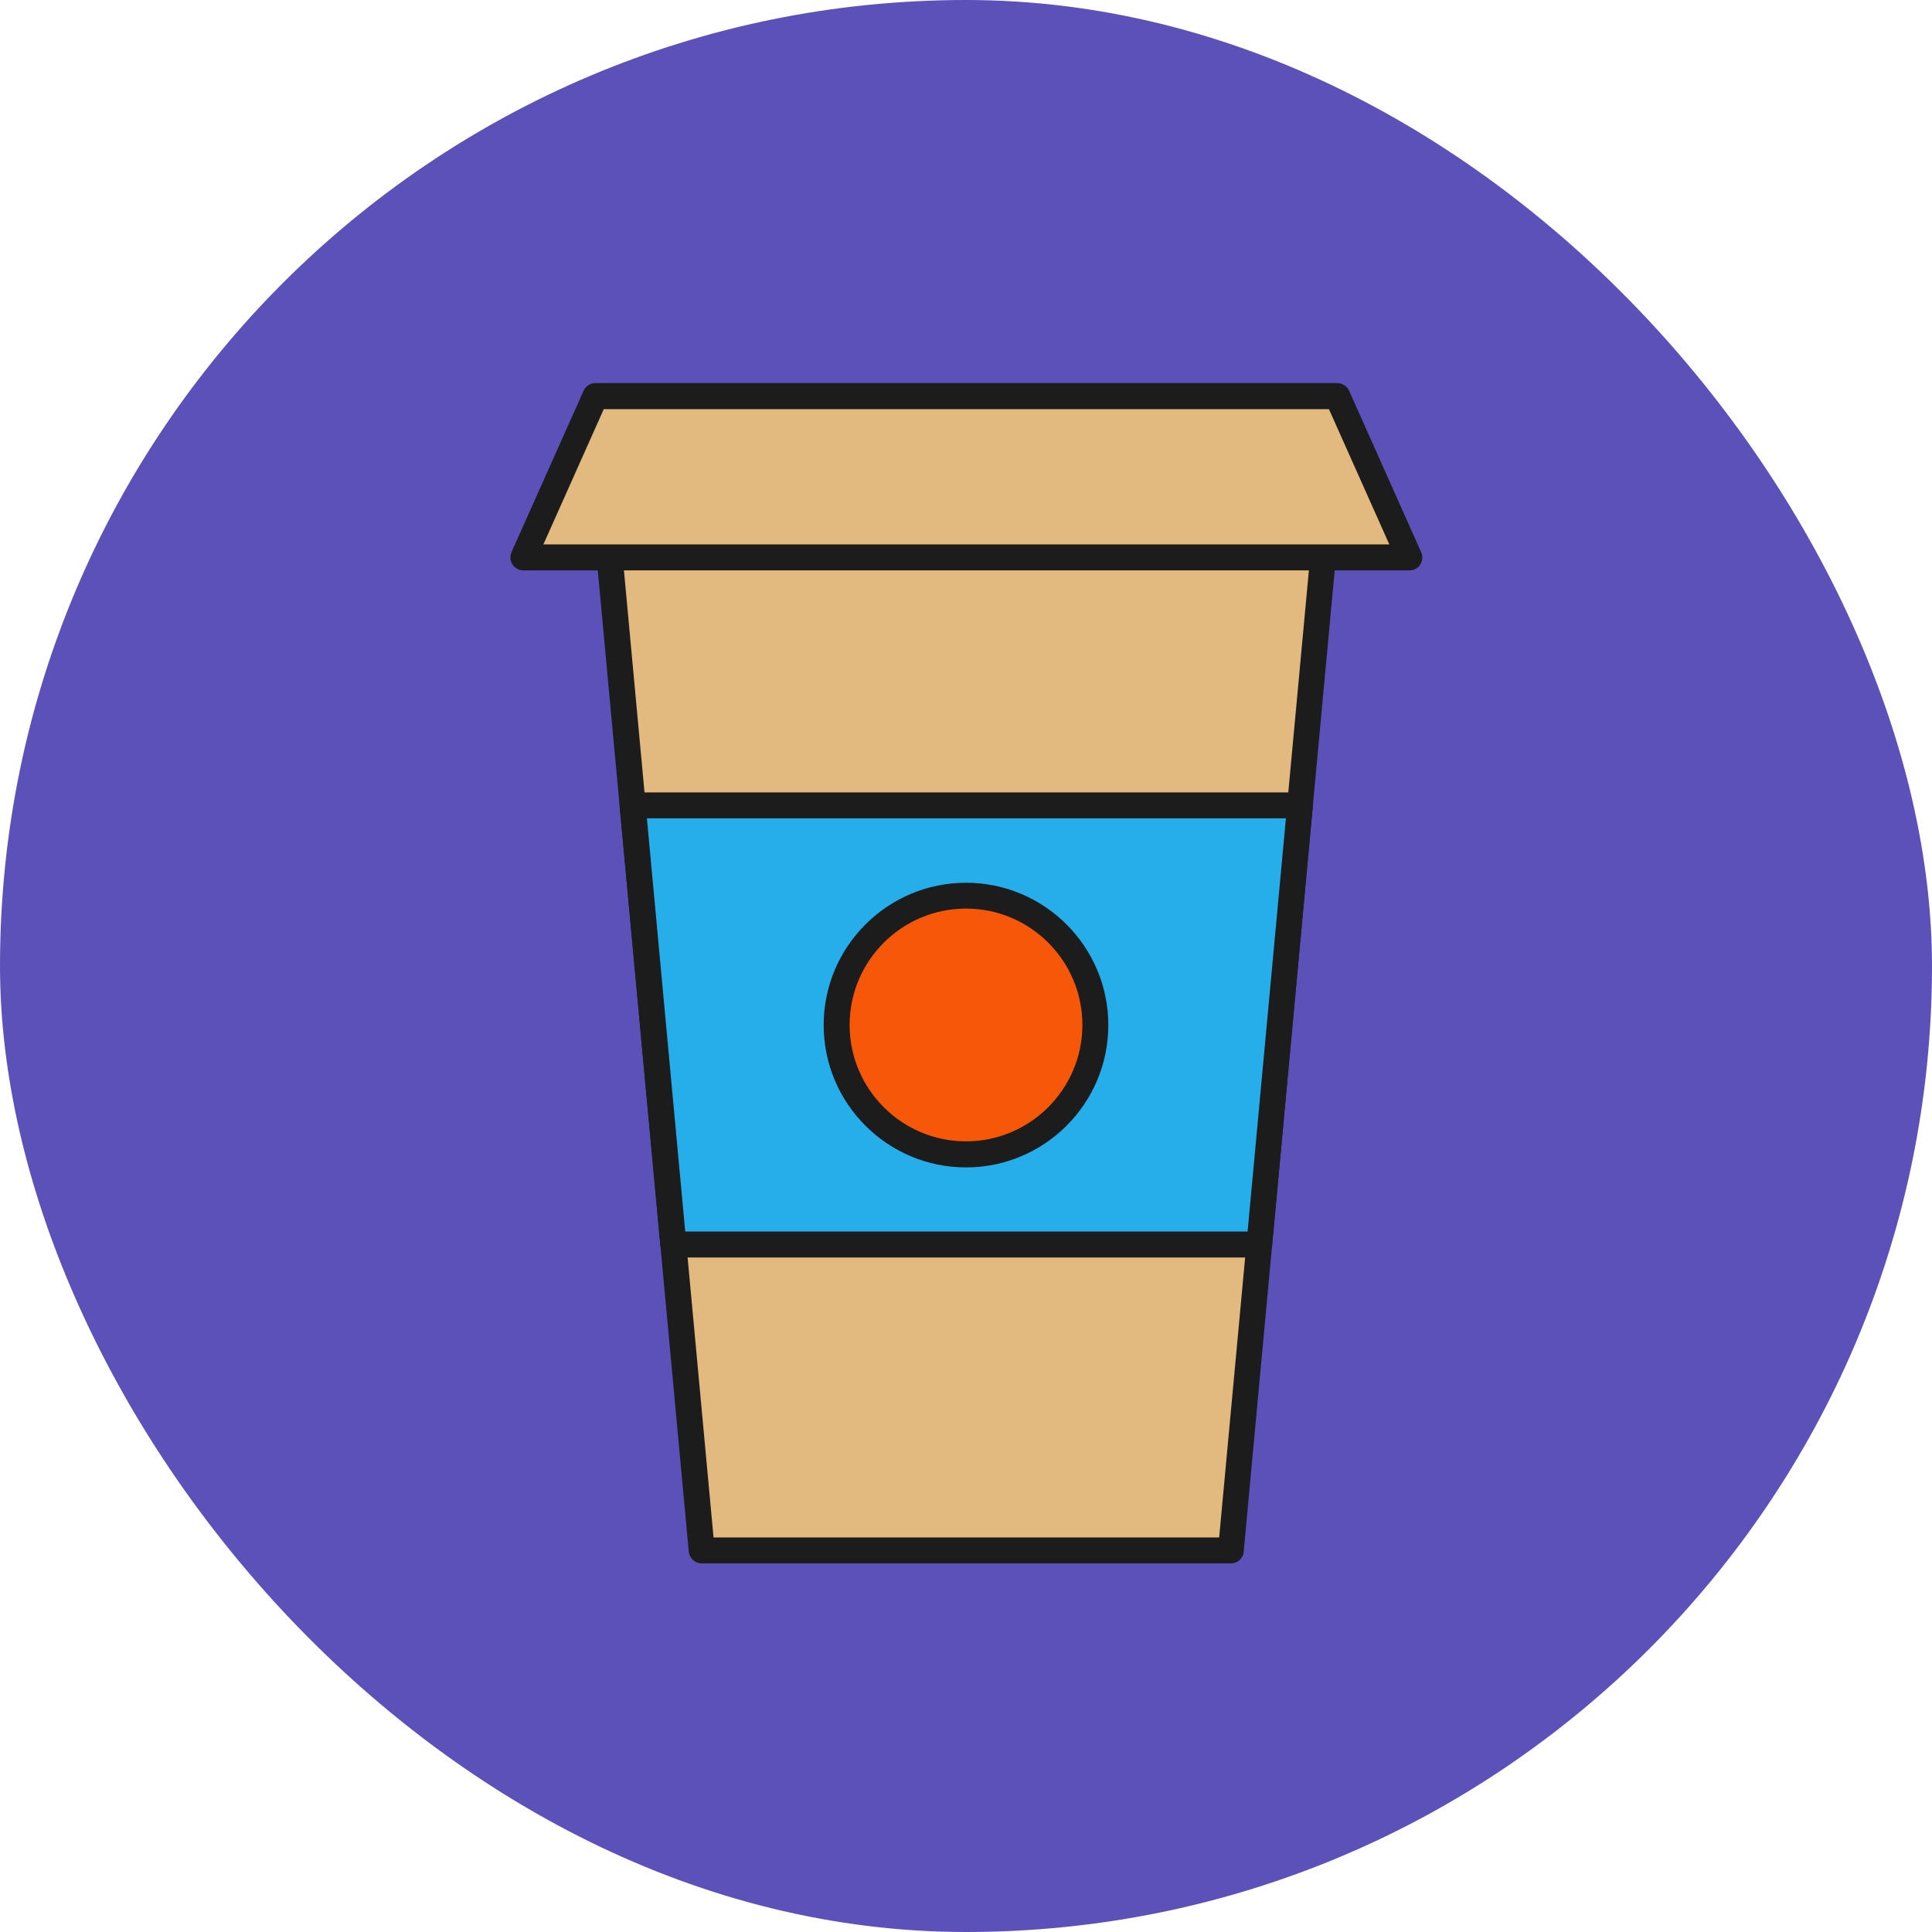 <!DOCTYPE svg PUBLIC "-//W3C//DTD SVG 1.1//EN" "http://www.w3.org/Graphics/SVG/1.1/DTD/svg11.dtd">
<!-- Uploaded to: SVG Repo, www.svgrepo.com, Transformed by: SVG Repo Mixer Tools -->
<svg width="800px" height="800px" viewBox="-307.2 -307.2 1638.40 1638.40" class="icon" version="1.1" xmlns="http://www.w3.org/2000/svg" fill="#000000">
<g id="SVGRepo_bgCarrier" stroke-width="0">
<rect x="-307.2" y="-307.2" width="1638.40" height="1638.40" rx="819.2" fill="#5c50b9" strokewidth="0"/>
</g>
<g id="SVGRepo_tracerCarrier" stroke-linecap="round" stroke-linejoin="round"/>
<g id="SVGRepo_iconCarrier">
<path d="M736.7 1007.6H287.9l-79.8-860.7h608.4z" fill="#E2B97F"/>
<path d="M736.7 1018.6H287.9c-5.7 0-10.4-4.3-11-10L197.1 148c-0.3-3.1 0.7-6.1 2.8-8.4 2.1-2.3 5-3.6 8.1-3.6h608.4c3.1 0 6 1.3 8.1 3.6 2.1 2.3 3.1 5.3 2.8 8.4l-79.8 860.6c-0.3 5.6-5.1 10-10.8 10z m-438.8-22h428.8L804.5 158H220.2l77.7 838.6z" fill="#1C1C1C"/>
<path d="M760.8 748.2h-497l-34.5-372.3h566z" fill="#26AEEA"/>
<path d="M760.8 759.2h-497c-5.7 0-10.4-4.3-11-10l-34.5-372.4c-0.3-3.1 0.7-6.1 2.8-8.4 2.1-2.3 5-3.6 8.1-3.6h566c3.1 0 6 1.3 8.1 3.6 2.1 2.3 3.1 5.3 2.8 8.4l-34.5 372.4c-0.4 5.7-5.1 10-10.8 10z m-486.9-22h476.9l32.5-350.4H241.4l32.5 350.4z" fill="#1C1C1C"/>
<path d="M512 562.1m-109.7 0a109.7 109.7 0 1 0 219.4 0 109.7 109.7 0 1 0-219.4 0Z" fill="#F75708"/>
<path d="M512 682.8c-66.6 0-120.7-54.2-120.7-120.7 0-66.6 54.2-120.7 120.7-120.7 66.6 0 120.7 54.2 120.7 120.7S578.6 682.8 512 682.8z m0-219.5c-54.4 0-98.7 44.3-98.7 98.7 0 54.4 44.3 98.7 98.7 98.7 54.4 0 98.7-44.3 98.7-98.7 0-54.4-44.2-98.7-98.7-98.7z" fill="#1C1C1C"/>
<path d="M888 165.5H136.6l61.1-136.7h629.2z" fill="#E2B97F"/>
<path d="M888 176.5H136.6c-3.7 0-7.2-1.9-9.2-5-2-3.1-2.3-7.1-0.8-10.5l61.1-136.8c1.8-4 5.7-6.5 10-6.5h629.2c4.3 0 8.3 2.6 10 6.5L898 161.1c1.5 3.4 1.2 7.3-0.8 10.5-2 3.1-5.5 4.9-9.2 4.9z m-734.4-22H871L819.8 39.8h-615l-51.2 114.7z" fill="#1C1C1C"/>
</g>
</svg>